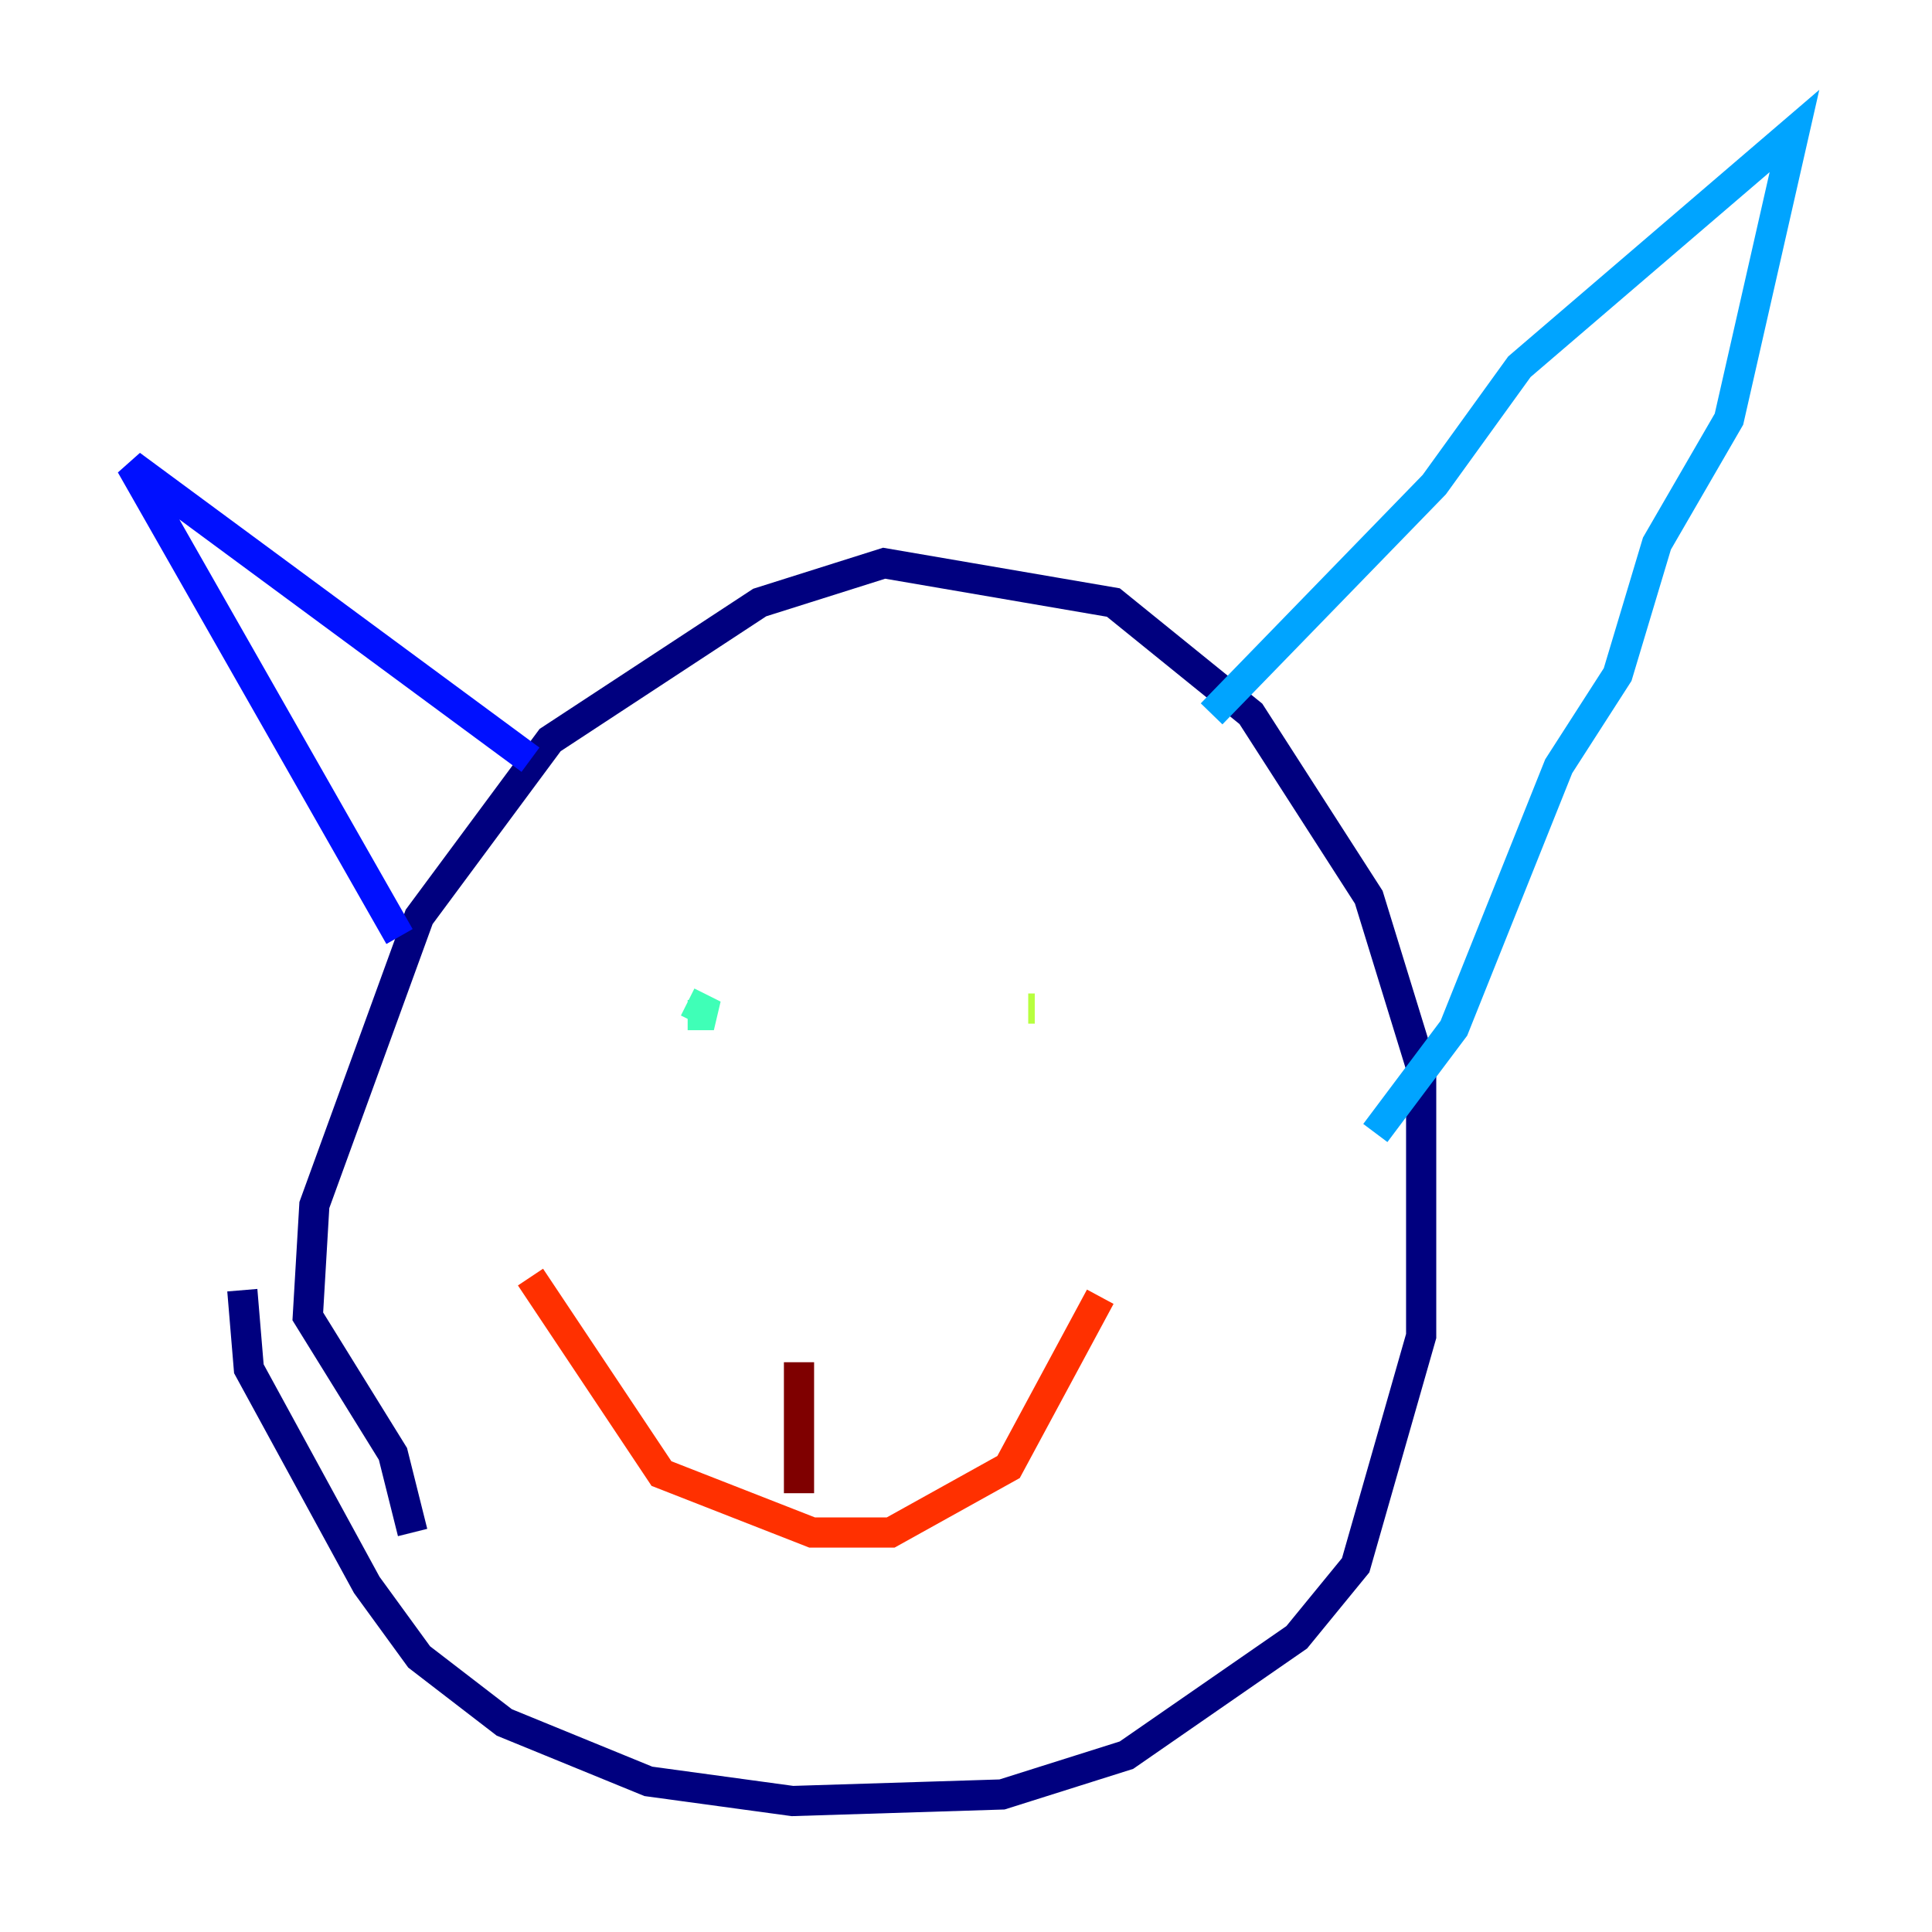 <?xml version="1.0" encoding="utf-8" ?>
<svg baseProfile="tiny" height="128" version="1.2" viewBox="0,0,128,128" width="128" xmlns="http://www.w3.org/2000/svg" xmlns:ev="http://www.w3.org/2001/xml-events" xmlns:xlink="http://www.w3.org/1999/xlink"><defs /><polyline fill="none" points="16.054,85.478 16.488,90.685 24.298,105.003 27.77,109.776 33.41,114.115 42.956,118.02 52.502,119.322 66.386,118.888 74.63,116.285 85.912,108.475 89.817,103.702 94.156,88.515 94.156,70.725 90.685,59.444 82.875,47.295 73.763,39.919 58.576,37.315 50.332,39.919 36.447,49.031 27.77,60.746 20.827,79.837 20.393,87.214 26.034,96.325 27.336,101.532" stroke="#00007f" stroke-width="2" /><polyline fill="none" points="26.468,62.047 8.678,30.807 35.146,50.332" stroke="#0010ff" stroke-width="2" /><polyline fill="none" points="80.271,47.295 95.024,32.108 100.664,24.298 118.888,8.678 114.549,27.77 109.776,36.014 107.173,44.691 103.268,50.766 96.325,68.122 91.119,75.064" stroke="#00a4ff" stroke-width="2" /><polyline fill="none" points="45.559,66.386 47.295,67.254 45.559,67.254" stroke="#3fffb7" stroke-width="2" /><polyline fill="none" points="68.122,66.82 68.556,66.82" stroke="#b7ff3f" stroke-width="2" /><polyline fill="none" points="68.556,66.82 68.556,66.82" stroke="#ffb900" stroke-width="2" /><polyline fill="none" points="35.146,84.61 43.824,97.627 53.803,101.532 59.01,101.532 66.82,97.193 72.895,85.912" stroke="#ff3000" stroke-width="2" /><polyline fill="none" points="52.936,98.929 52.936,90.251" stroke="#7f0000" stroke-width="2" /></svg>